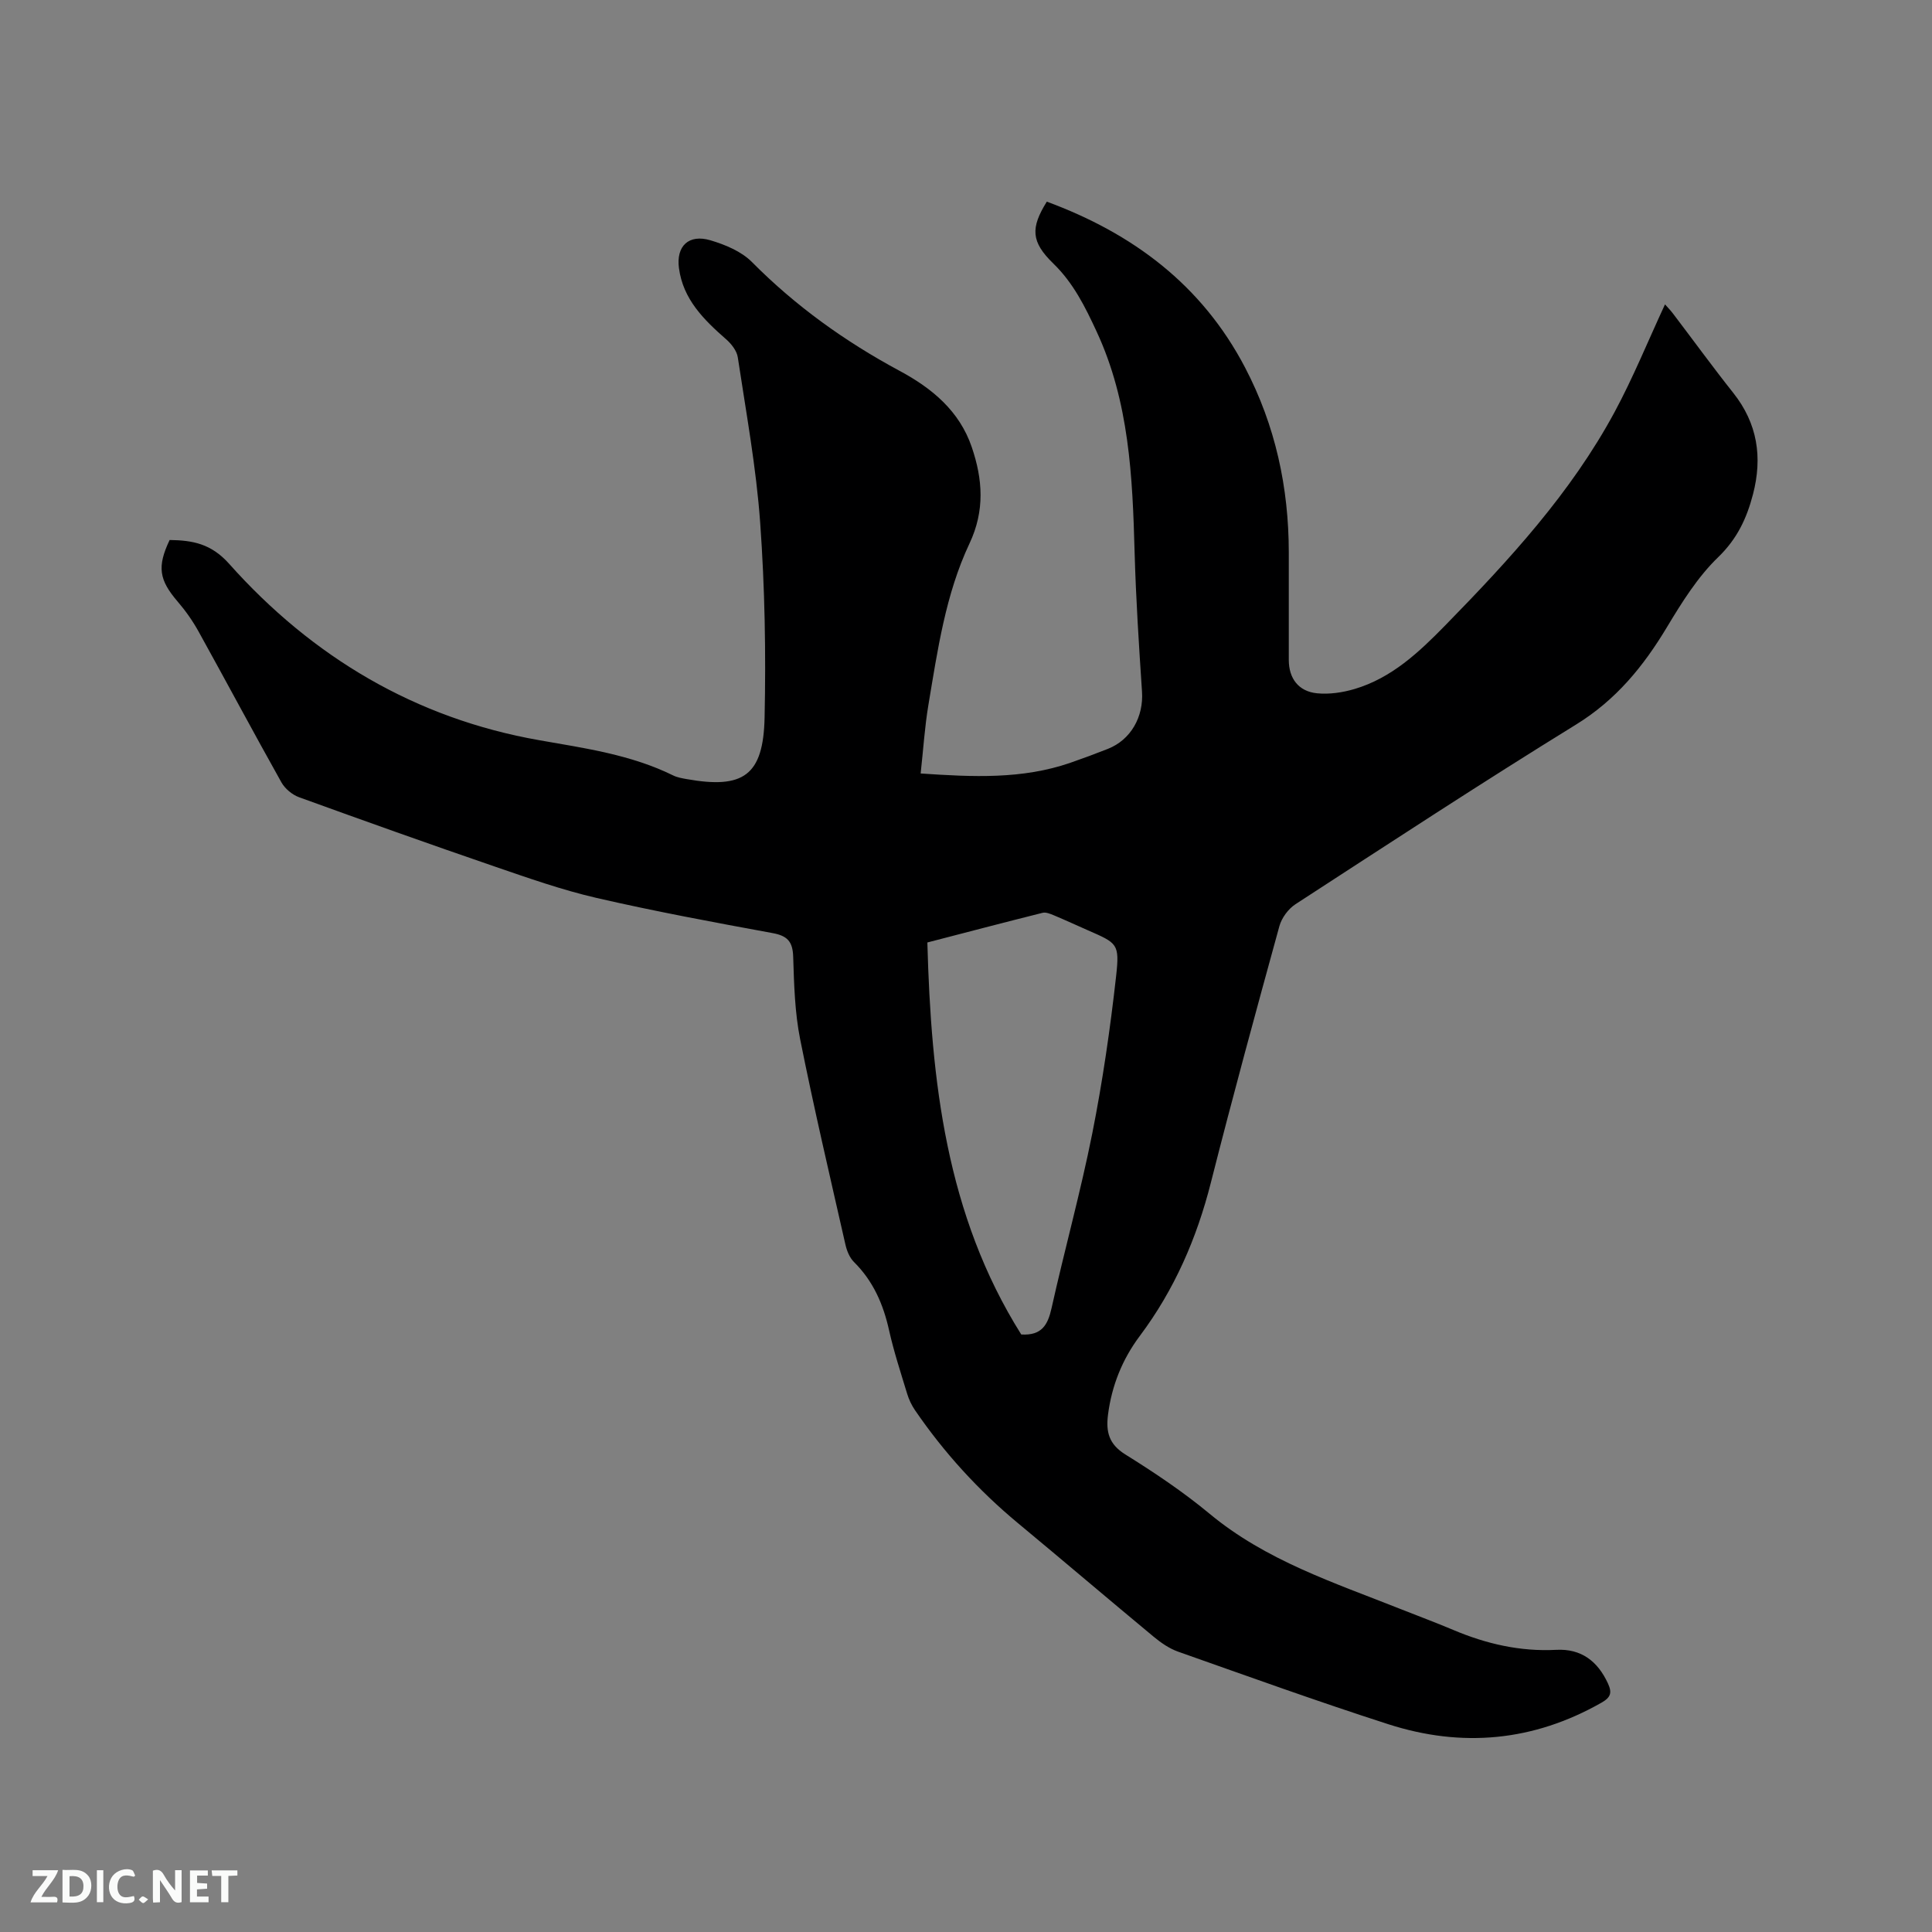 <svg enable-background="new 0 0 400 400" viewBox="0 0 400 400" xmlns="http://www.w3.org/2000/svg"><rect x="0" y="0" width="400" height="400" fill="#808080" stroke="none"/><path d="m35.12 111.8c4.7.07 8.57.72 12.32 4.93 17.21 19.31 38.62 32.03 64.2 36.52 9.54 1.68 18.99 2.99 27.76 7.31.84.41 1.82.57 2.75.74 11.75 2.1 15.89-.73 16.15-12.72.29-13.43.05-26.92-.91-40.32-.82-11.48-2.92-22.88-4.64-34.29-.2-1.35-1.34-2.79-2.43-3.74-4.61-4.04-8.9-8.27-9.75-14.72-.61-4.57 2.03-7.09 6.52-5.76 3.06.91 6.41 2.3 8.59 4.5 9.05 9.13 19.32 16.48 30.59 22.54 6.7 3.6 12.37 8.29 14.92 15.77 2.27 6.66 2.75 13.14-.47 19.97-4.96 10.52-6.6 22.07-8.51 33.45-.76 4.55-1.05 9.19-1.6 14.16 10.86.74 21.06 1.22 31.01-2.22 2.6-.9 5.18-1.86 7.74-2.87 4.78-1.88 7.43-6.65 7.08-11.86-.64-9.6-1.26-19.21-1.53-28.83-.43-15.63-1.11-31.17-7.86-45.7-2.36-5.09-4.79-10.04-8.96-14.09-4.66-4.52-4.74-7.38-1.36-12.82 17.77 6.56 32.09 17.2 41.05 34.35 6.27 12 9.04 24.8 9.05 38.26v22.27c0 3.81 2 6.53 5.86 6.91 2.54.25 5.29-.16 7.76-.89 7.68-2.28 13.32-7.6 18.77-13.17 13.22-13.52 26.02-27.4 35.07-44.18 3.85-7.15 6.92-14.72 10.43-22.28.48.55 1.11 1.18 1.64 1.88 4.17 5.48 8.22 11.06 12.5 16.45 5.02 6.33 6.07 13.32 4.08 20.98-1.29 4.96-3.27 9.22-7.2 13.02-4.26 4.11-7.54 9.38-10.63 14.52-4.87 8.11-10.54 15.05-18.82 20.15-19.57 12.06-38.8 24.67-58.08 37.19-1.49.97-2.86 2.84-3.33 4.55-4.86 17.66-9.68 35.33-14.18 53.08-2.93 11.56-7.56 22.2-14.72 31.76-3.61 4.82-5.81 10.27-6.58 16.31-.45 3.57.19 6.1 3.59 8.22 6.02 3.75 11.96 7.73 17.41 12.25 11.69 9.72 25.82 14.29 39.56 19.75 3.64 1.45 7.31 2.8 10.92 4.33 6.83 2.89 13.86 4.51 21.33 4.12 5.15-.27 8.57 2.34 10.7 6.96.88 1.92.59 2.88-1.34 3.98-14.09 8.02-28.91 9.37-44.17 4.45-14.6-4.7-29.04-9.91-43.51-15.02-1.83-.65-3.55-1.85-5.07-3.11-9.38-7.78-18.66-15.69-28.04-23.47-8.22-6.82-15.33-14.62-21.35-23.42-.7-1.03-1.26-2.21-1.62-3.41-1.32-4.35-2.75-8.69-3.74-13.13-1.2-5.4-3.29-10.19-7.28-14.14-.9-.9-1.47-2.33-1.76-3.62-3.21-14.15-6.53-28.27-9.37-42.5-1.11-5.57-1.26-11.37-1.44-17.09-.1-3.11-1.19-4.31-4.25-4.87-12.19-2.24-24.38-4.5-36.45-7.28-7.19-1.66-14.2-4.14-21.2-6.54-13.51-4.64-26.97-9.44-40.4-14.31-1.42-.52-2.91-1.76-3.65-3.07-5.8-10.35-11.38-20.81-17.13-31.19-1.22-2.21-2.7-4.32-4.35-6.24-3.85-4.49-4.31-7.2-1.67-12.76zm176.32 164.49c4.26.26 5.5-2 6.27-5.44 2.69-12.08 6.01-24.03 8.43-36.17 2.14-10.77 3.72-21.68 4.94-32.59.75-6.75.24-6.81-5.88-9.5-2.32-1.02-4.63-2.09-6.97-3.07-.75-.31-1.67-.71-2.38-.53-7.88 1.97-15.74 4.04-23.85 6.14.78 28.62 3.87 56.41 19.44 81.16z" fill="#000001"/><g fill="#fafbfa"><path d="m37.59 393.81c-.92.31-1.52.05-2-.78-.7-1.2-1.52-2.34-2.47-3.78v4.59c-.55.03-.95.05-1.41.07-.03-.37-.06-.64-.06-.91 0-1.91 0-3.81 0-5.7 1.13-.41 1.77-.03 2.29.91.62 1.11 1.38 2.14 2.31 3.19v-4.2h1.35v6.61z"/><path d="m12.94 393.88v-6.75c1.9.19 3.93-.54 5.37 1.29.8 1.01.78 2.88.03 3.97-1.37 1.97-3.4 1.51-5.4 1.49m1.45-1.22c2.04.12 2.92-.58 2.89-2.21-.03-1.51-.98-2.19-2.89-2z"/><path d="m11.81 393.87h-5.49c.68-2.18 2.47-3.48 3.51-5.45h-3.08v-1.21h5.29c-.71 2.13-2.44 3.48-3.47 5.51.86 0 1.63.04 2.39-.01.79-.05 1.14.21.85 1.16"/><path d="m39.33 393.86v-6.61h3.7v1.07h-2.22v1.52c.68.04 1.34.09 2.07.13v1.07c-.72.05-1.38.09-2.1.14v1.48h2.4v1.19h-3.85z"/><path d="m27.71 388.56c-1.15-.3-2.46-.61-3.1.64-.37.73-.41 1.93-.06 2.67.63 1.35 1.99.93 3.17.68.35.94-.01 1.32-.93 1.46-1.62.25-3.05-.27-3.76-1.48-.73-1.24-.6-3.03.31-4.17.88-1.11 2.71-1.7 4-1.16.32.13.44.74.65 1.12-.1.08-.19.16-.28.24"/><path d="m49.15 387.24v1.07c-.59.02-1.17.05-1.87.08v5.44h-1.48v-5.44h-1.85c-.05-.4-.08-.73-.13-1.15z"/><path d="m20.06 387.21h1.33v6.62h-1.33z"/><path d="m30.68 393.25c-.49.38-.8.79-1.05.76-.32-.05-.6-.45-.9-.7.26-.24.51-.64.8-.67.29-.04.62.3 1.15.61"/></g></svg>